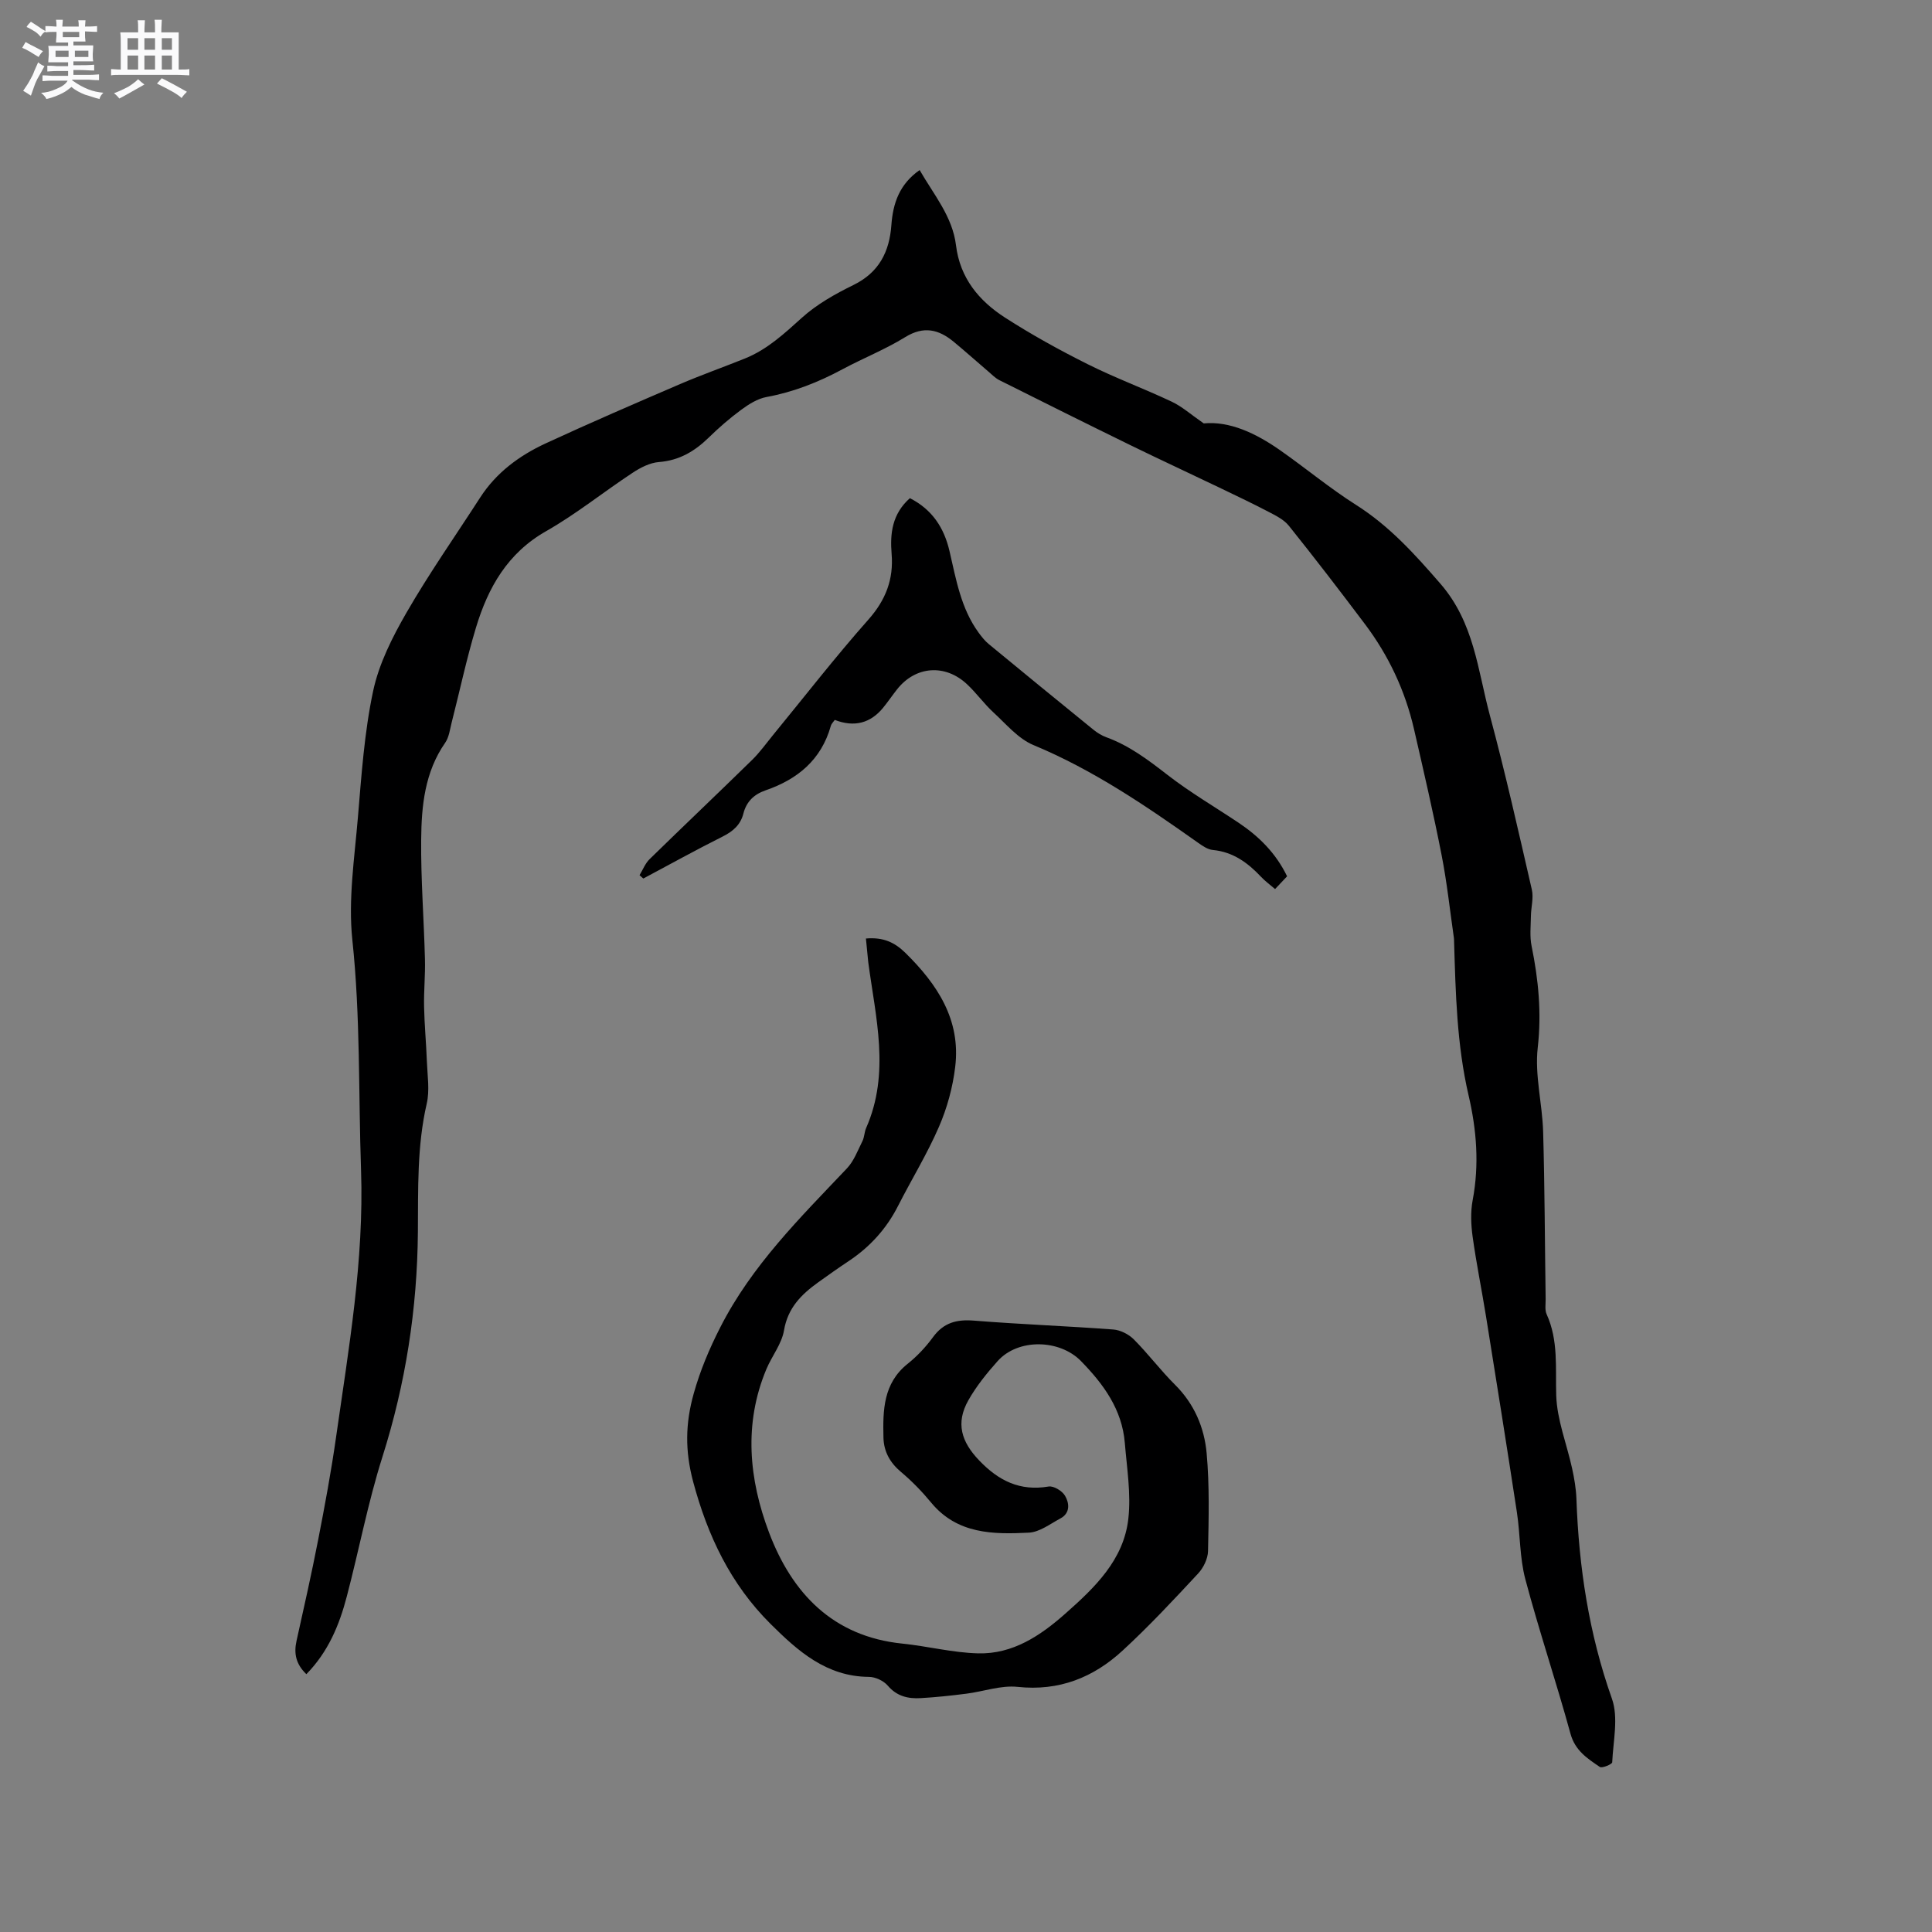 <svg enable-background="new 0 0 400 400" viewBox="0 0 400 400" xmlns="http://www.w3.org/2000/svg"><rect x="0" y="0" width="400" height="400" fill="#808080" stroke="none"/><path d="m6.8 9.5c.6.3 1.3.7 2.1 1.1-.4.4-.7.8-.9 1.2-.7-.4-1.3-.8-1.8-1.1s-1.1-.6-1.6-.8c.2-.4.5-.8.7-1.2.4.2.8.5 1.5.8zm.9 6.9c-.3.6-.5 1.1-.7 1.7s-.4 1.1-.6 1.7c-.6-.4-1.1-.7-1.6-1 .7-1 1.2-1.8 1.5-2.4.3-.5.6-1.1.8-1.7.3-.6.5-1.2.8-1.8.3.3.8.6 1.3.8-.7 1.3-1.2 2.2-1.5 2.7zm.1-11c.4.3 1 .7 1.7 1.1-.5.2-.8.6-1.1 1.1-.5-.6-1-1-1.4-1.2s-.9-.6-1.5-.8c.2-.4.5-.7.9-1.1.5.3.9.6 1.4.9zm10.5 13.1c1 .4 2 .6 3.1.7-.4.4-.7.8-.8 1.3-.9-.2-1.9-.6-3-.9-1-.4-2-.9-2.8-1.6-.5.4-1.1.9-1.9 1.3s-1.9.9-3.3 1.2c-.1-.3-.5-.8-1.1-1.3 1 0 2.1-.3 3.2-.8 1.2-.5 1.9-1 2.3-1.7h-3.2c-.4 0-1 0-2 .1v-1.2c1 0 1.7.1 2 .1h3.3v-1h-2.3c-.2 0-.9 0-2 .1v-1.2c1.2 0 1.9.1 2 .1h2.3v-.8h-4.1c0-.7.1-1.2.1-1.6 0-.5 0-1.1-.1-1.8h4.1v-.7h-2.5c0-.6.1-1.1.1-1.6v-.6h-.5c-.4 0-1 0-1.8.1v-1.3c1.2 0 1.9.1 2.1.1h.2c0-.3 0-.8-.1-1.4h1.4c0 .6-.1 1-.1 1.4h3.4c0-.4 0-.8-.1-1.3h1.5c0 .4-.1.9-.1 1.3.7 0 1.5 0 2.5-.1v1.2c-1 0-1.8-.1-2.5-.1v.6c0 .3 0 .8.1 1.5h-2.5v.8h4.1c0 .7-.1 1.3-.1 1.8s0 1 .1 1.5h-4.1v.8h1.4c.8 0 1.8 0 2.9-.1v1.2c-1 0-1.9-.1-2.8-.1h-1.5v1h3.2c.3 0 1 0 2.1-.1v1.2c-1.1 0-1.8-.1-2.1-.1h-3.4l-.1.1c1.4 1 2.4 1.5 3.4 1.9zm-4.1-6.7v-1.3h-2.7v1.3zm2.2-4.1v-1.1h-3.4v1.1zm1.9 4.1v-1.3h-2.8v1.3z" fill="#fafafb"/><path d="m37 6.7v2.3 5.4c1 0 1.8 0 2.2-.1v1.3c-.6 0-1.5-.1-2.5-.1h-11.9c-.7 0-1.3 0-1.8.1v-1.3c.5 0 1.1.1 2 .1v-5.2c0-1 0-1.8-.1-2.5h3.7c0-1.3 0-2.1-.1-2.5h1.5c0 .4-.1 1.3-.1 2.5h2.2c0-1.2 0-2.1-.1-2.6h1.5c0 .4-.1 1.3-.1 2.6zm-12.3 13.7c-.3-.4-.7-.8-1.1-1.1 1.1-.4 2.1-.9 2.9-1.3.8-.5 1.5-1 2.1-1.6.4.4.9.8 1.3 1.1-2.5 1.4-4.2 2.4-5.2 2.9zm3.9-10.1v-2.4h-2.2v2.4zm0 4.1v-2.9h-2.2v2.9zm3.5-4.1v-2.4h-2.2v2.4zm0 4.1v-2.9h-2.2v2.9zm.4 2.9 1-1.1c.6.3 1.4.7 2.5 1.3s2 1.1 2.7 1.5c-.4.4-.8.8-1.1 1.3-.8-.8-2.5-1.7-5.1-3zm3.1-7v-2.4h-2.1v2.4zm0 4.1v-2.9h-2.1v2.9z" fill="#fafafb"/><g fill="#000001"><path d="m63.43 346.62c-2.16-2.06-2.62-4.28-2.04-6.88 1.55-6.97 3.12-13.93 4.48-20.93 1.38-7.07 2.7-14.16 3.71-21.28 2.61-18.34 5.81-36.59 5.17-55.29-.55-15.88-.11-31.75-1.8-47.63-.88-8.33.44-16.93 1.15-25.37.74-8.75 1.33-17.59 3.15-26.15 1.2-5.66 3.98-11.17 6.91-16.25 4.7-8.15 10.13-15.89 15.24-23.81 3.33-5.17 8.1-8.69 13.53-11.21 9.21-4.26 18.54-8.29 27.87-12.3 4.43-1.9 8.99-3.51 13.46-5.31 4.6-1.86 8.12-5.14 11.77-8.43 3.08-2.78 6.88-4.92 10.64-6.76 5.33-2.6 7.48-6.9 7.88-12.42.33-4.52 1.66-8.46 5.85-11.39 2.92 5.09 6.8 9.6 7.53 15.58.83 6.79 4.76 11.49 10.14 14.96 5.5 3.54 11.26 6.72 17.12 9.65 5.67 2.84 11.66 5.05 17.4 7.76 2.16 1.02 4.01 2.69 6.63 4.5 5.35-.51 10.76 2.02 15.79 5.54 5.29 3.7 10.27 7.86 15.71 11.31 6.92 4.38 12.17 10.19 17.5 16.34 7 8.06 7.72 17.87 10.23 27.21 3.21 11.96 5.93 24.05 8.7 36.12.4 1.73-.17 3.66-.19 5.5-.03 2.07-.27 4.2.14 6.19 1.42 6.97 2.09 13.83 1.27 21.06-.64 5.67.95 11.57 1.12 17.38.33 11.55.35 23.1.52 34.66.01 1.06-.2 2.25.21 3.14 2.46 5.43 1.8 11.09 1.98 16.8.16 5.07 2.19 10.07 3.29 15.12.45 2.05.81 4.16.89 6.26.5 14.15 2.58 27.94 7.35 41.4 1.39 3.93.26 8.77.06 13.18-.02.39-2.09 1.27-2.56.96-2.57-1.75-5.12-3.37-6.08-6.89-2.94-10.72-6.5-21.26-9.35-32-1.18-4.45-1.04-9.23-1.74-13.82-2.06-13.5-4.21-26.99-6.38-40.48-.89-5.54-2.02-11.05-2.79-16.61-.34-2.48-.45-5.11.01-7.55 1.39-7.34.82-14.55-.85-21.71-2.44-10.51-2.68-21.2-3-31.9-.01-.21 0-.43-.03-.64-.83-5.75-1.44-11.54-2.56-17.24-1.71-8.72-3.72-17.39-5.71-26.05-1.83-7.94-5.24-15.2-10.14-21.71-5.16-6.86-10.39-13.67-15.76-20.37-1.03-1.29-2.73-2.12-4.26-2.92-3.43-1.79-6.92-3.44-10.41-5.12-5.98-2.87-12.01-5.66-17.97-8.57-9.12-4.46-18.22-8.99-27.3-13.54-.83-.42-1.52-1.13-2.24-1.75-2.42-2.06-4.78-4.19-7.23-6.21-3.1-2.56-6.2-3.31-10.03-.95-4.13 2.55-8.71 4.36-13 6.66-4.98 2.68-10.13 4.71-15.72 5.74-1.85.34-3.67 1.49-5.23 2.64-2.38 1.75-4.64 3.72-6.76 5.79-2.9 2.82-6.07 4.7-10.26 5.03-1.87.14-3.82 1.14-5.44 2.21-6.02 3.96-11.67 8.54-17.91 12.09-8.02 4.55-12.04 11.69-14.54 19.96-1.96 6.48-3.36 13.12-5.04 19.68-.36 1.42-.54 3.03-1.34 4.18-4.23 6.07-4.91 13.06-4.97 20.03-.08 8.26.57 16.52.78 24.78.09 3.28-.25 6.57-.18 9.85.08 3.77.44 7.54.58 11.31.11 2.92.61 5.98-.03 8.75-2.03 8.79-1.76 17.68-1.83 26.57-.13 15.89-2.53 31.38-7.35 46.58-3 9.47-4.85 19.3-7.38 28.92-1.53 5.85-3.82 11.41-8.36 16.05z"/><path d="m179.28 194.31c3.62-.32 5.98.82 8.19 2.99 6.61 6.51 11.46 13.82 10.3 23.54-.5 4.24-1.67 8.54-3.37 12.45-2.43 5.62-5.67 10.88-8.45 16.35-2.41 4.76-5.84 8.53-10.26 11.47-2.12 1.4-4.19 2.88-6.26 4.36-3.5 2.51-6.32 5.29-7.11 9.97-.47 2.8-2.51 5.31-3.65 8.03-4.75 11.34-3.59 22.86.55 33.82 4.74 12.53 13.19 21.53 27.6 23 5.25.54 10.45 1.89 15.7 2.02 7.15.18 12.87-3.64 18.04-8.22 6.1-5.39 12.09-11.12 13.05-19.65.58-5.15-.3-10.48-.73-15.71-.57-6.92-4.4-12.15-9.08-16.94-4.44-4.54-13.04-4.71-17.25.01-2.24 2.51-4.41 5.19-6.06 8.11-2.67 4.72-1.46 8.6 2.24 12.46 4.04 4.22 8.44 6.4 14.37 5.4 1.04-.18 2.83.91 3.41 1.92.89 1.52 1.11 3.58-.97 4.69-2.12 1.13-4.3 2.83-6.53 2.94-7.39.37-14.83.32-20.23-6.23-1.88-2.28-3.98-4.44-6.24-6.34-2.29-1.92-3.56-4.23-3.63-7.11-.13-5.65-.06-11.23 5.01-15.28 1.97-1.57 3.76-3.48 5.25-5.52 2.19-3 4.89-3.71 8.48-3.42 9.6.77 19.24 1.12 28.85 1.84 1.47.11 3.18.98 4.24 2.04 2.99 3 5.55 6.43 8.55 9.41 3.97 3.95 6.05 8.85 6.53 14.14.61 6.72.43 13.52.29 20.28-.03 1.59-.96 3.49-2.08 4.68-5.05 5.43-10.12 10.87-15.57 15.89-6.06 5.6-13.17 8.47-21.77 7.55-3.45-.37-7.06.96-10.62 1.41-3.14.4-6.3.74-9.46.92-2.59.15-4.92-.37-6.8-2.58-.86-1.01-2.57-1.81-3.89-1.82-8.8-.05-14.72-5.33-20.4-10.98-8.25-8.21-13.01-18.2-16.02-29.46-1.69-6.35-1.61-12.03.12-18.19 1.35-4.83 3.22-9.26 5.5-13.73 6.52-12.82 16.53-22.69 26.22-32.91 1.45-1.53 2.24-3.7 3.21-5.64.42-.83.4-1.88.78-2.74 5.01-11.39 1.95-22.88.43-34.34-.16-1.57-.3-3.12-.48-4.88z"/><path d="m188.38 103.14c4.69 2.38 7.1 6.22 8.2 10.94 1.37 5.87 2.36 11.87 6.03 16.9.62.85 1.29 1.7 2.09 2.36 7.2 5.94 14.42 11.84 21.66 17.72.81.66 1.75 1.24 2.72 1.59 4.75 1.73 8.66 4.7 12.62 7.77 4.66 3.62 9.8 6.62 14.72 9.91 4.2 2.81 7.72 6.27 10.06 11.1-.75.79-1.52 1.61-2.49 2.64-1.05-.91-2.06-1.63-2.89-2.52-2.75-2.92-5.8-5.17-9.99-5.57-1.07-.1-2.15-.85-3.08-1.51-10.81-7.65-21.71-15.08-34.06-20.21-3.16-1.31-5.66-4.35-8.3-6.77-1.94-1.79-3.5-3.99-5.43-5.8-4.55-4.29-10.69-3.81-14.51 1.03-.99 1.25-1.88 2.57-2.88 3.8-2.64 3.23-6 4.09-10.02 2.53-.27.4-.69.78-.82 1.25-1.98 7.03-6.9 11.06-13.53 13.34-2.37.82-3.94 2.32-4.57 4.8-.58 2.3-2.12 3.67-4.26 4.74-5.55 2.78-10.98 5.79-16.46 8.71-.26-.23-.52-.46-.78-.69.68-1.12 1.17-2.43 2.08-3.32 7.05-6.89 14.2-13.67 21.25-20.57 1.57-1.54 2.87-3.37 4.27-5.08 6.57-8.01 12.93-16.22 19.8-23.97 3.58-4.05 5.22-8.33 4.79-13.57-.35-4.27.11-8.28 3.78-11.55z"/></g></svg>